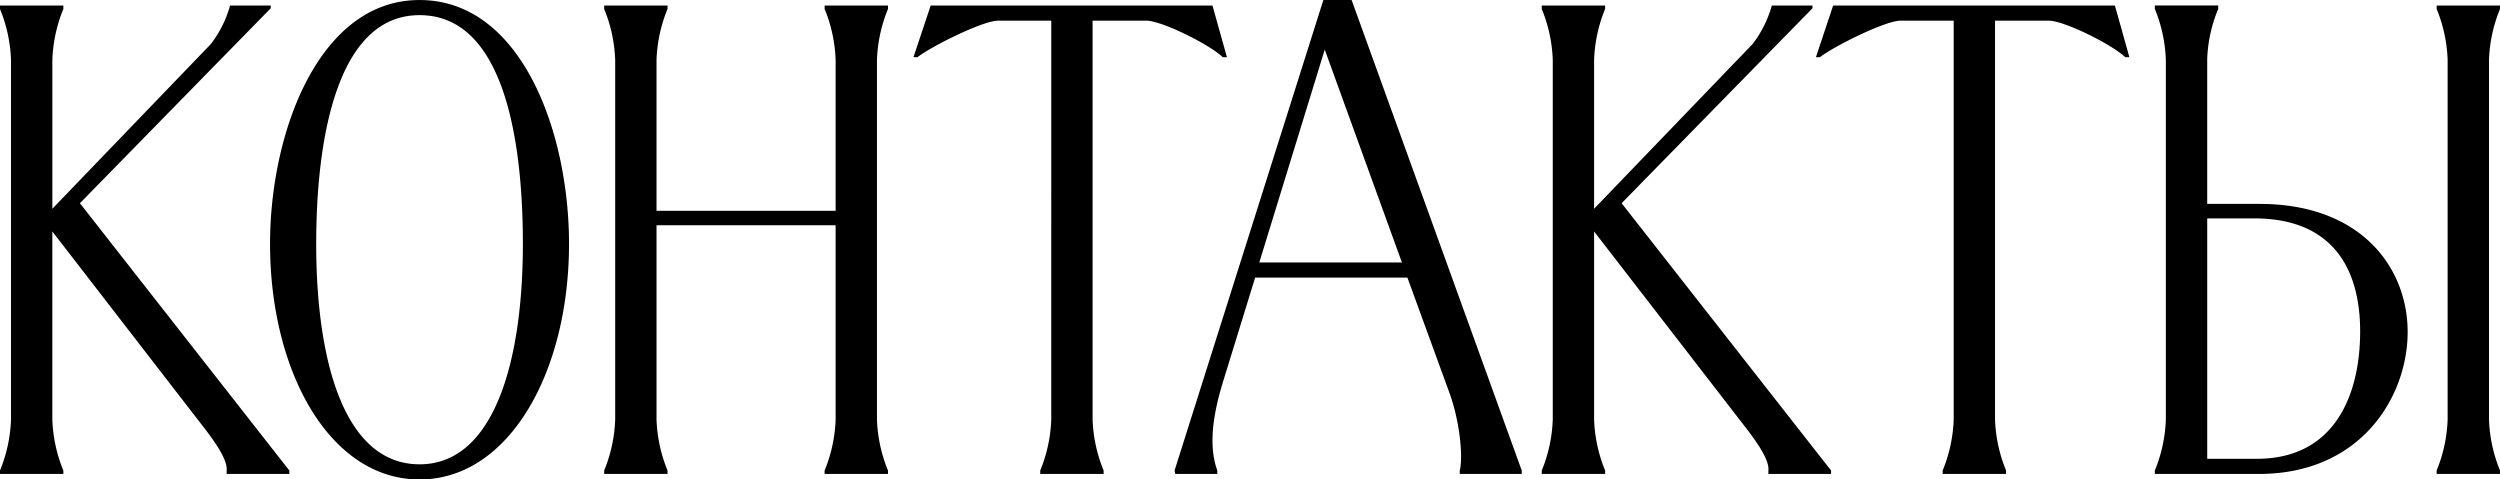 <svg xmlns="http://www.w3.org/2000/svg" width="340.395" height="65.284" viewBox="0 0 340.395 65.284">
  <path id="Path_154" data-name="Path 154" d="M-139.338,0h8.536V-.469l-28.515-36.394,25.982-26.545v-.375h-5.534a15.36,15.36,0,0,1-2.626,5.253l-21.574,22.418v-20.26a20.037,20.037,0,0,1,1.5-6.941v-.469H-170.2v.469a20.037,20.037,0,0,1,1.5,6.941V-7.41a20.037,20.037,0,0,1-1.5,6.941V0h8.629V-.469a20.037,20.037,0,0,1-1.5-6.941V-33.017L-143.277-7.41c1.688,2.157,4.127,5.253,3.94,6.941Zm26.264.75C-100.88.75-92.72-13.882-92.72-31.329c0-15.2-6.472-33.2-20.354-33.2-13.695,0-20.354,18.009-20.354,33.2C-133.428-13.882-125.268.75-113.074.75Zm0-2.064c-10.224,0-14.07-13.976-14.07-30.015,0-14.539,2.908-31.141,14.07-31.141,11.35,0,14.07,16.6,14.07,31.141C-99-15.289-102.944-1.313-113.074-1.313Zm26.639-55.06V-7.41a20.037,20.037,0,0,1-1.5,6.941V0h8.629V-.469a20.037,20.037,0,0,1-1.5-6.941V-33.861H-56.42V-7.41a20.037,20.037,0,0,1-1.5,6.941V0h8.629V-.469a20.037,20.037,0,0,1-1.5-6.941V-56.373a20.037,20.037,0,0,1,1.5-6.941v-.469h-8.629v.469a20.037,20.037,0,0,1,1.5,6.941v20.542H-80.807V-56.373a20.037,20.037,0,0,1,1.5-6.941v-.469h-8.629v.469A20.037,20.037,0,0,1-86.435-56.373Zm42.96-7.41-2.345,7.035h.563c1.595-1.313,8.817-4.971,10.974-4.971h7.222V-7.41a20.037,20.037,0,0,1-1.5,6.941V0h8.629V-.469a20.037,20.037,0,0,1-1.5-6.941V-61.719h7.316c2.064,0,8.536,3.189,10.412,4.971h.563l-1.97-7.035ZM-4.455-.469c-.938-2.626-1.032-6.284.844-12.288L.7-26.733H21.433l5.816,15.946c1.313,3.752,1.782,8.442,1.313,10.318V0H37V-.469L13.835-64.533H9.99L-10.271-.469l.094.469h5.722ZM1.266-28.8,10.177-57.78,20.683-28.8ZM70.583,0h8.536V-.469L50.6-36.863,76.586-63.408v-.375H71.052a15.36,15.36,0,0,1-2.626,5.253L46.852-36.112v-20.26a20.037,20.037,0,0,1,1.5-6.941v-.469H39.724v.469a20.037,20.037,0,0,1,1.5,6.941V-7.41a20.037,20.037,0,0,1-1.5,6.941V0h8.629V-.469a20.037,20.037,0,0,1-1.5-6.941V-33.017L66.644-7.41c1.688,2.157,4.127,5.253,3.94,6.941ZM79.4-63.783l-2.345,7.035h.563c1.595-1.313,8.817-4.971,10.974-4.971h7.222V-7.41a20.037,20.037,0,0,1-1.5,6.941V0h8.629V-.469a20.037,20.037,0,0,1-1.5-6.941V-61.719h7.316c2.064,0,8.536,3.189,10.412,4.971h.563l-1.97-7.035Zm83.668,7.41V-7.41a20.037,20.037,0,0,1-1.5,6.941V0H170.2V-.469a20.037,20.037,0,0,1-1.5-6.941V-56.373a20.037,20.037,0,0,1,1.5-6.941v-.469h-8.629v.469A20.037,20.037,0,0,1,163.069-56.373Zm-25.607,19.6h-7.129v-19.7a19.475,19.475,0,0,1,1.5-6.847v-.469H123.2v.469a20.037,20.037,0,0,1,1.5,6.941V-7.41a20.037,20.037,0,0,1-1.5,6.941V0h14.164c13.976,0,20.26-10.6,20.26-19.322S151.344-36.769,137.462-36.769ZM130.333-2.064V-34.8h6.378c10.693,0,14.445,6.847,14.445,15.383s-3.377,17.353-14.07,17.353Z" transform="translate(170.197 64.533)"/>
</svg>
